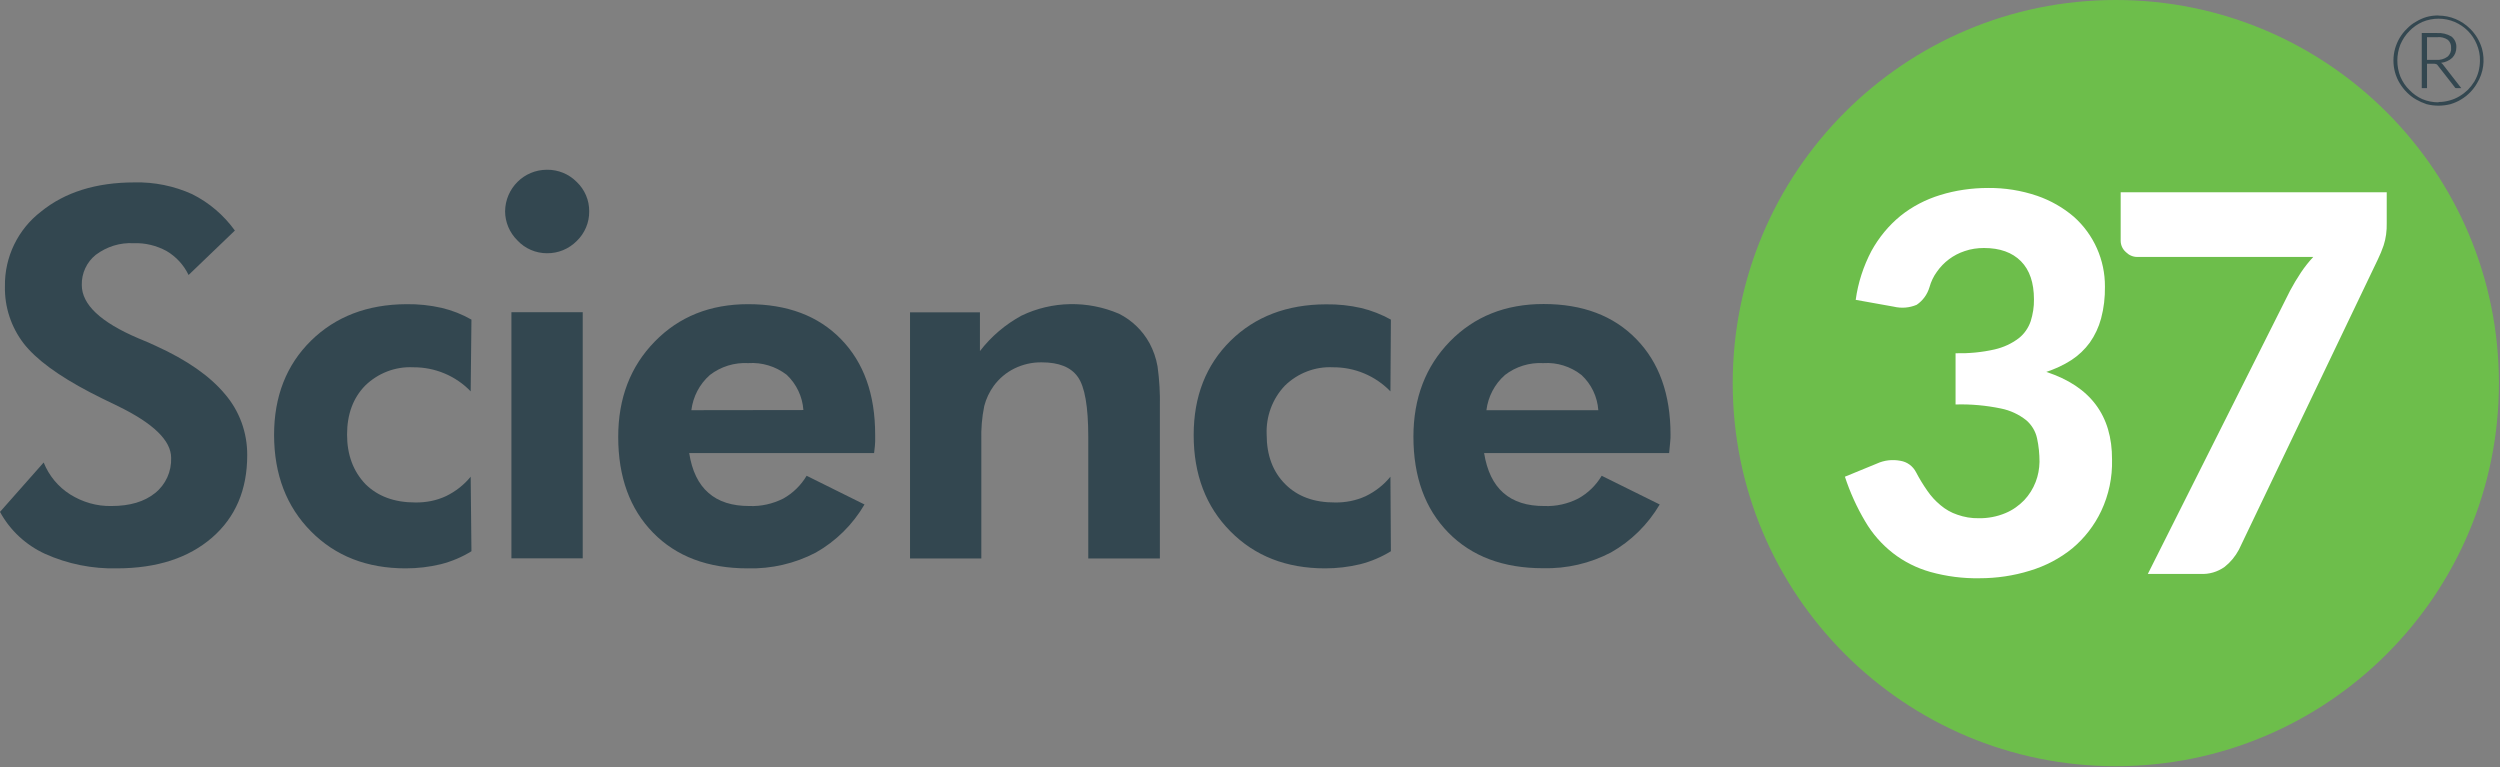 <svg version="1.2" xmlns="http://www.w3.org/2000/svg" viewBox="0 0 1620 497" width="1620" height="497">
	<rect x="0" y="0" width="1620" height="497" fill="#808080" stroke="none"/>
	<title>sc37-logo-svg</title>
	<style>
		.s0 { fill: #334750 } 
		.s1 { fill: #6dbe4b } 
		.s2 { fill: #ffffff } 
	</style>
	<g id="Page-1">
		<g id="logo-copy">
			<path id="Path" class="s0" d="m0 331.7l28.3-32c3.4 8.5 9.4 15.8 17.2 20.7c8 5 17.2 7.7 26.7 7.5q17.9 0 28.3-8.4c6.9-5.5 10.7-14 10.4-22.8q0-16.8-34.6-33.6q-11.3-5.4-17.8-8.8q-31.2-16.3-43.2-31.8c-8.1-10.6-12.4-23.6-12.1-37c-0.3-18.9 8.4-36.9 23.4-48.4q23.3-18.9 60.6-18.9c12.8-0.3 25.6 2.3 37.3 7.6c11 5.5 20.5 13.6 27.7 23.6l-30 28.8c-3.1-6.5-8.1-11.9-14.2-15.5c-6.6-3.6-14-5.4-21.4-5.1c-8.8-0.5-17.4 2.2-24.5 7.5c-5.9 4.7-9.3 12-9.1 19.6q0 18.9 36.6 34.5q7.4 3 11.3 4.9q30.2 13.7 44.8 31.2c9.5 11 14.6 25.1 14.5 39.7q0 33.6-22.8 53.4q-22.9 19.8-61.4 19.9c-16.1 0.4-32.1-2.8-46.8-9.4c-12.4-5.7-22.7-15.2-29.2-27.2z" />
			<path id="Path" class="s0" d="m305.5 357.2c-6.1 3.8-12.8 6.6-19.8 8.4c-7.4 1.8-15.1 2.7-22.8 2.7q-37.7 0-61.4-24q-23.8-24-23.9-62.4q0-37.5 23.9-61.1q23.9-23.5 61.9-23.7c7.7-0.1 15.3 0.7 22.8 2.4c6.8 1.6 13.3 4.2 19.3 7.6l-0.5 46.5c-9.7-10.1-23.2-15.7-37.2-15.6c-11.6-0.6-22.9 3.8-31.2 11.9q-11.7 12-11.7 31.7q0 19.6 11.9 32.1q12 11.9 32.3 11.9c6.9 0.1 13.7-1.2 19.9-4.1c6.2-3 11.7-7.3 16-12.6z" />
			<path id="Shape" class="s0" d="m327.3 136.9c0.2-14.9 12.2-26.9 27.1-26.9c7.2-0.1 14.2 2.7 19.3 7.9c5.2 4.9 8.2 11.9 8.1 19.1c0.1 7.2-2.9 14.2-8.1 19.2c-5.1 5.1-12 8-19.3 7.9c-7.2 0-14.2-3-19.1-8.3c-5.1-5-8-11.9-8-18.9zm4.1 65.4h46.2v159.5h-46.2z" />
			<path id="Shape" fill-rule="evenodd" class="s0" d="m566.4 293.6h-119.8q2.7 17.3 12.5 25.8c6.5 5.7 15.2 8.5 26.5 8.5c7.6 0.3 15.1-1.4 21.9-4.8c6.3-3.5 11.5-8.6 15.2-14.8l37.5 18.6c-7.6 13-18.5 23.8-31.6 31.2c-13.6 7.1-28.8 10.6-44.1 10.2q-38.7 0-61.3-23.1q-22.6-23.1-22.6-62.1q0-37.6 23.7-61.8q23.6-24.2 60.5-24.2q38.1 0 60.2 22.7q22.1 22.7 22.1 61.8c0 1.4 0 3.1 0 4.6c0 1.6-0.3 4.2-0.7 7.4zm-45.8-27.9c-0.6-8.7-4.5-16.9-10.9-22.9c-7.1-5.4-15.9-8.1-24.8-7.5c-8.9-0.5-17.8 2.2-24.9 7.7c-6.7 5.9-10.9 14-12 22.8z" />
			<path id="Path" class="s0" d="m589.7 361.9v-159.5h45.3v25.1c7.3-9.5 16.5-17.3 27-23c19.8-9.5 42.8-9.9 63.1-1.2c8.4 4.2 15.3 10.9 19.8 19.1c2.5 4.7 4.3 9.8 5.2 15.1c1.2 8.7 1.7 17.4 1.5 26.2v98.2h-46.4v-78.8q0-29.5-6.8-38.9c-4.5-6.3-12.2-9.4-23.4-9.4c-6.1-0.1-12.2 1.3-17.7 4c-5.3 2.6-9.9 6.5-13.4 11.3c-2.8 3.9-4.9 8.3-6.1 13c-1.5 7.3-2.1 14.8-1.9 22.3v76.5z" />
			<path id="Path" class="s0" d="m901.3 357.2c-6.2 3.8-12.8 6.6-19.8 8.4c-7.5 1.8-15.1 2.7-22.8 2.7q-37.7 0-61.4-24q-23.8-24-23.8-62.4q0-37.5 23.9-61.1q23.9-23.5 61.9-23.6c7.7-0.1 15.4 0.7 22.8 2.4c6.7 1.6 13.2 4.2 19.2 7.5l-0.3 46.5c-9.8-10.1-23.2-15.7-37.2-15.6c-11.6-0.6-22.9 3.8-31.2 11.9c-8.1 8.5-12.3 20-11.8 31.7q0 20.1 12 32.1q11.9 12 32.3 11.9c6.8 0.1 13.6-1.2 19.9-4.1c6.2-3 11.7-7.3 16-12.6z" />
			<path id="Shape" fill-rule="evenodd" class="s0" d="m1081.6 293.6h-119.9q2.8 17.3 12.5 25.8q9.8 8.6 26.6 8.5c7.6 0.3 15.1-1.4 21.8-4.8c6.4-3.5 11.6-8.6 15.3-14.8l37.6 18.6c-7.7 13-18.5 23.7-31.6 31.1c-13.6 7.1-28.7 10.6-44.1 10.2q-38.6 0-61.3-23.1q-22.6-23.1-22.6-62.1q0-37.5 23.7-61.8q23.7-24.2 60.6-24.2q38 0 60.1 22.7q22.2 22.7 22.2 61.9c0 1.4 0 3-0.2 4.6c-0.2 1.5-0.3 4.1-0.7 7.4zm-45.9-27.8c-0.6-8.7-4.5-16.9-10.9-22.8c-7-5.5-15.8-8.3-24.7-7.7c-8.9-0.5-17.8 2.2-24.9 7.7c-6.7 5.9-10.9 14-12 22.8z" />
			<path id="Path" class="s1" d="m1619.3 248.3c0 137.1-111.1 248.2-248.3 248.2c-137.1 0-248.2-111.1-248.2-248.2c0-137.1 111.1-248.3 248.2-248.3c137.2 0 248.3 111.2 248.3 248.3z" />
			<path id="Shape" fill-rule="evenodd" class="s0" d="m1580.1 10.1c7.7 0 15.1 3.1 20.6 8.6q2.6 2.6 4.5 5.7c1.3 2.2 2.4 4.6 3.1 7c2.1 7.6 1 15.7-3.1 22.4c-2.5 4.4-6 8-10.3 10.6q-3.3 2-7 3.1c-5.1 1.3-10.4 1.3-15.5 0q-3.6-1.2-6.9-3.1c-4.3-2.5-7.9-6.2-10.5-10.5c-1.3-2.1-2.3-4.5-3-6.9c-1.4-5.1-1.4-10.4 0-15.5c0.7-2.4 1.7-4.8 3-7c1.3-2.1 2.8-4.1 4.6-5.8c1.7-1.8 3.7-3.4 5.9-4.6c2.1-1.3 4.5-2.4 6.9-3.1c2.5-0.7 5.2-1 7.8-1m0 56.1q3.6 0 7.1-1q3.4-0.9 6.4-2.7q3-1.8 5.5-4.2q2.4-2.5 4.2-5.4q1.8-3.1 2.7-6.5c0.6-2.3 0.9-4.8 0.9-7.2c0.1-3.6-0.7-7.2-2.1-10.5c-2.7-6.5-7.8-11.6-14.3-14.4c-6.6-2.8-14.2-2.8-20.9 0c-3.1 1.4-6 3.4-8.4 5.9c-2.5 2.5-4.4 5.4-5.8 8.6c-2.7 6.8-2.7 14.3 0 21.1c1.4 3.2 3.3 6.1 5.8 8.5c2.4 2.5 5.2 4.5 8.3 5.9c3.3 1.4 6.9 2.1 10.5 2.1zm-1-44.7c3.3-0.2 6.6 0.6 9.4 2.3c2.1 1.7 3.3 4.4 3.1 7.1c0 2.5-0.9 4.9-2.6 6.6c-2 1.9-4.6 3-7.3 3.3c0.6 0.4 1.2 0.9 1.6 1.6l11.5 14.8h-3.1q-0.4 0-0.7-0.1q-0.4-0.2-0.5-0.6l-11-14.1q-0.3-0.5-0.8-0.7q-0.8-0.3-1.6-0.3h-4.5v15.8h-3.4v-35.7zm-0.5 17.4c2.5 0.2 5.1-0.5 7.2-2c1.7-1.4 2.6-3.5 2.4-5.6c0.2-2.1-0.6-4.1-2.1-5.4c-2.1-1.4-4.5-2-7-1.7h-6.5v14.7z" />
			<path id="Path" class="s2" d="m1202.5 194.3c1.5-11.1 5-21.8 10.2-31.7c4.8-8.7 11.1-16.4 18.8-22.7c7.6-6.1 16.3-10.6 25.7-13.5c10-3.1 20.5-4.6 31.1-4.6c10.8-0.1 21.5 1.6 31.8 5.1c8.7 3 16.8 7.6 23.8 13.6c12.9 11.5 20.2 28 20.1 45.2c0.1 7-0.7 14-2.5 20.7c-1.5 5.6-4 10.9-7.3 15.6c-3.3 4.5-7.3 8.3-11.9 11.3c-5.1 3.3-10.6 5.8-16.3 7.7q42.8 14 42.6 56.8c0.3 11.5-2.1 22.9-7 33.3c-4.4 9.3-10.8 17.6-18.7 24.2c-8.1 6.6-17.5 11.5-27.5 14.5c-10.6 3.3-21.6 4.9-32.7 4.9c-10.7 0.2-21.5-1.2-31.9-4.1c-8.8-2.5-17-6.6-24.2-12.2c-7.3-5.7-13.4-12.7-18-20.6c-5.4-9.1-9.8-18.8-13.1-28.9l20.7-8.5c4.8-2.2 10.1-2.8 15.3-1.8c4.4 0.7 8.1 3.5 10.1 7.4q3.3 6.3 7.3 12c2.4 3.5 5.3 6.7 8.6 9.4c3.2 2.7 6.9 4.8 10.8 6.1c4.5 1.6 9.2 2.4 13.9 2.3c5.9 0.1 11.8-1 17.3-3.3c4.6-1.9 8.7-4.8 12.2-8.4c3.2-3.4 5.7-7.4 7.4-11.8c1.6-4.1 2.4-8.5 2.5-13c0-5.1-0.5-10.3-1.6-15.3c-1-4.6-3.5-8.7-7-11.7c-4.8-3.8-10.4-6.4-16.4-7.6c-9.7-2-19.5-2.9-29.4-2.6v-33.2c8.5 0.2 17.1-0.6 25.4-2.5c5.6-1.3 10.9-3.7 15.5-7.2c3.6-2.8 6.3-6.7 7.8-11.1c1.4-4.5 2.2-9.3 2.1-14.1q0-16.2-8.4-24.7q-8.5-8.6-24-8.6c-4.2 0-8.5 0.6-12.5 2c-7.3 2.4-13.6 7.1-18 13.4c-2.2 3-3.8 6.4-4.8 10c-1.4 4.7-4.3 8.7-8.3 11.4c-4.7 2-9.9 2.4-14.9 1.2z" />
			<path id="Path" class="s2" d="m1546.6 124.6v20.1c0.1 4.8-0.5 9.7-2 14.3q-1.6 4.7-3.8 9.2l-90 188c-2.3 4.3-5.4 8.1-9.2 11.1c-4.6 3.3-10.1 4.9-15.7 4.6h-34.1l92.2-183.6q3.2-6 7-11.7q3.6-5.4 8-10.1h-114.1c-2.8 0-5.4-1.2-7.4-3.2c-2.1-1.9-3.3-4.5-3.3-7.3v-31.4z" />
		</g>
	</g>
</svg>